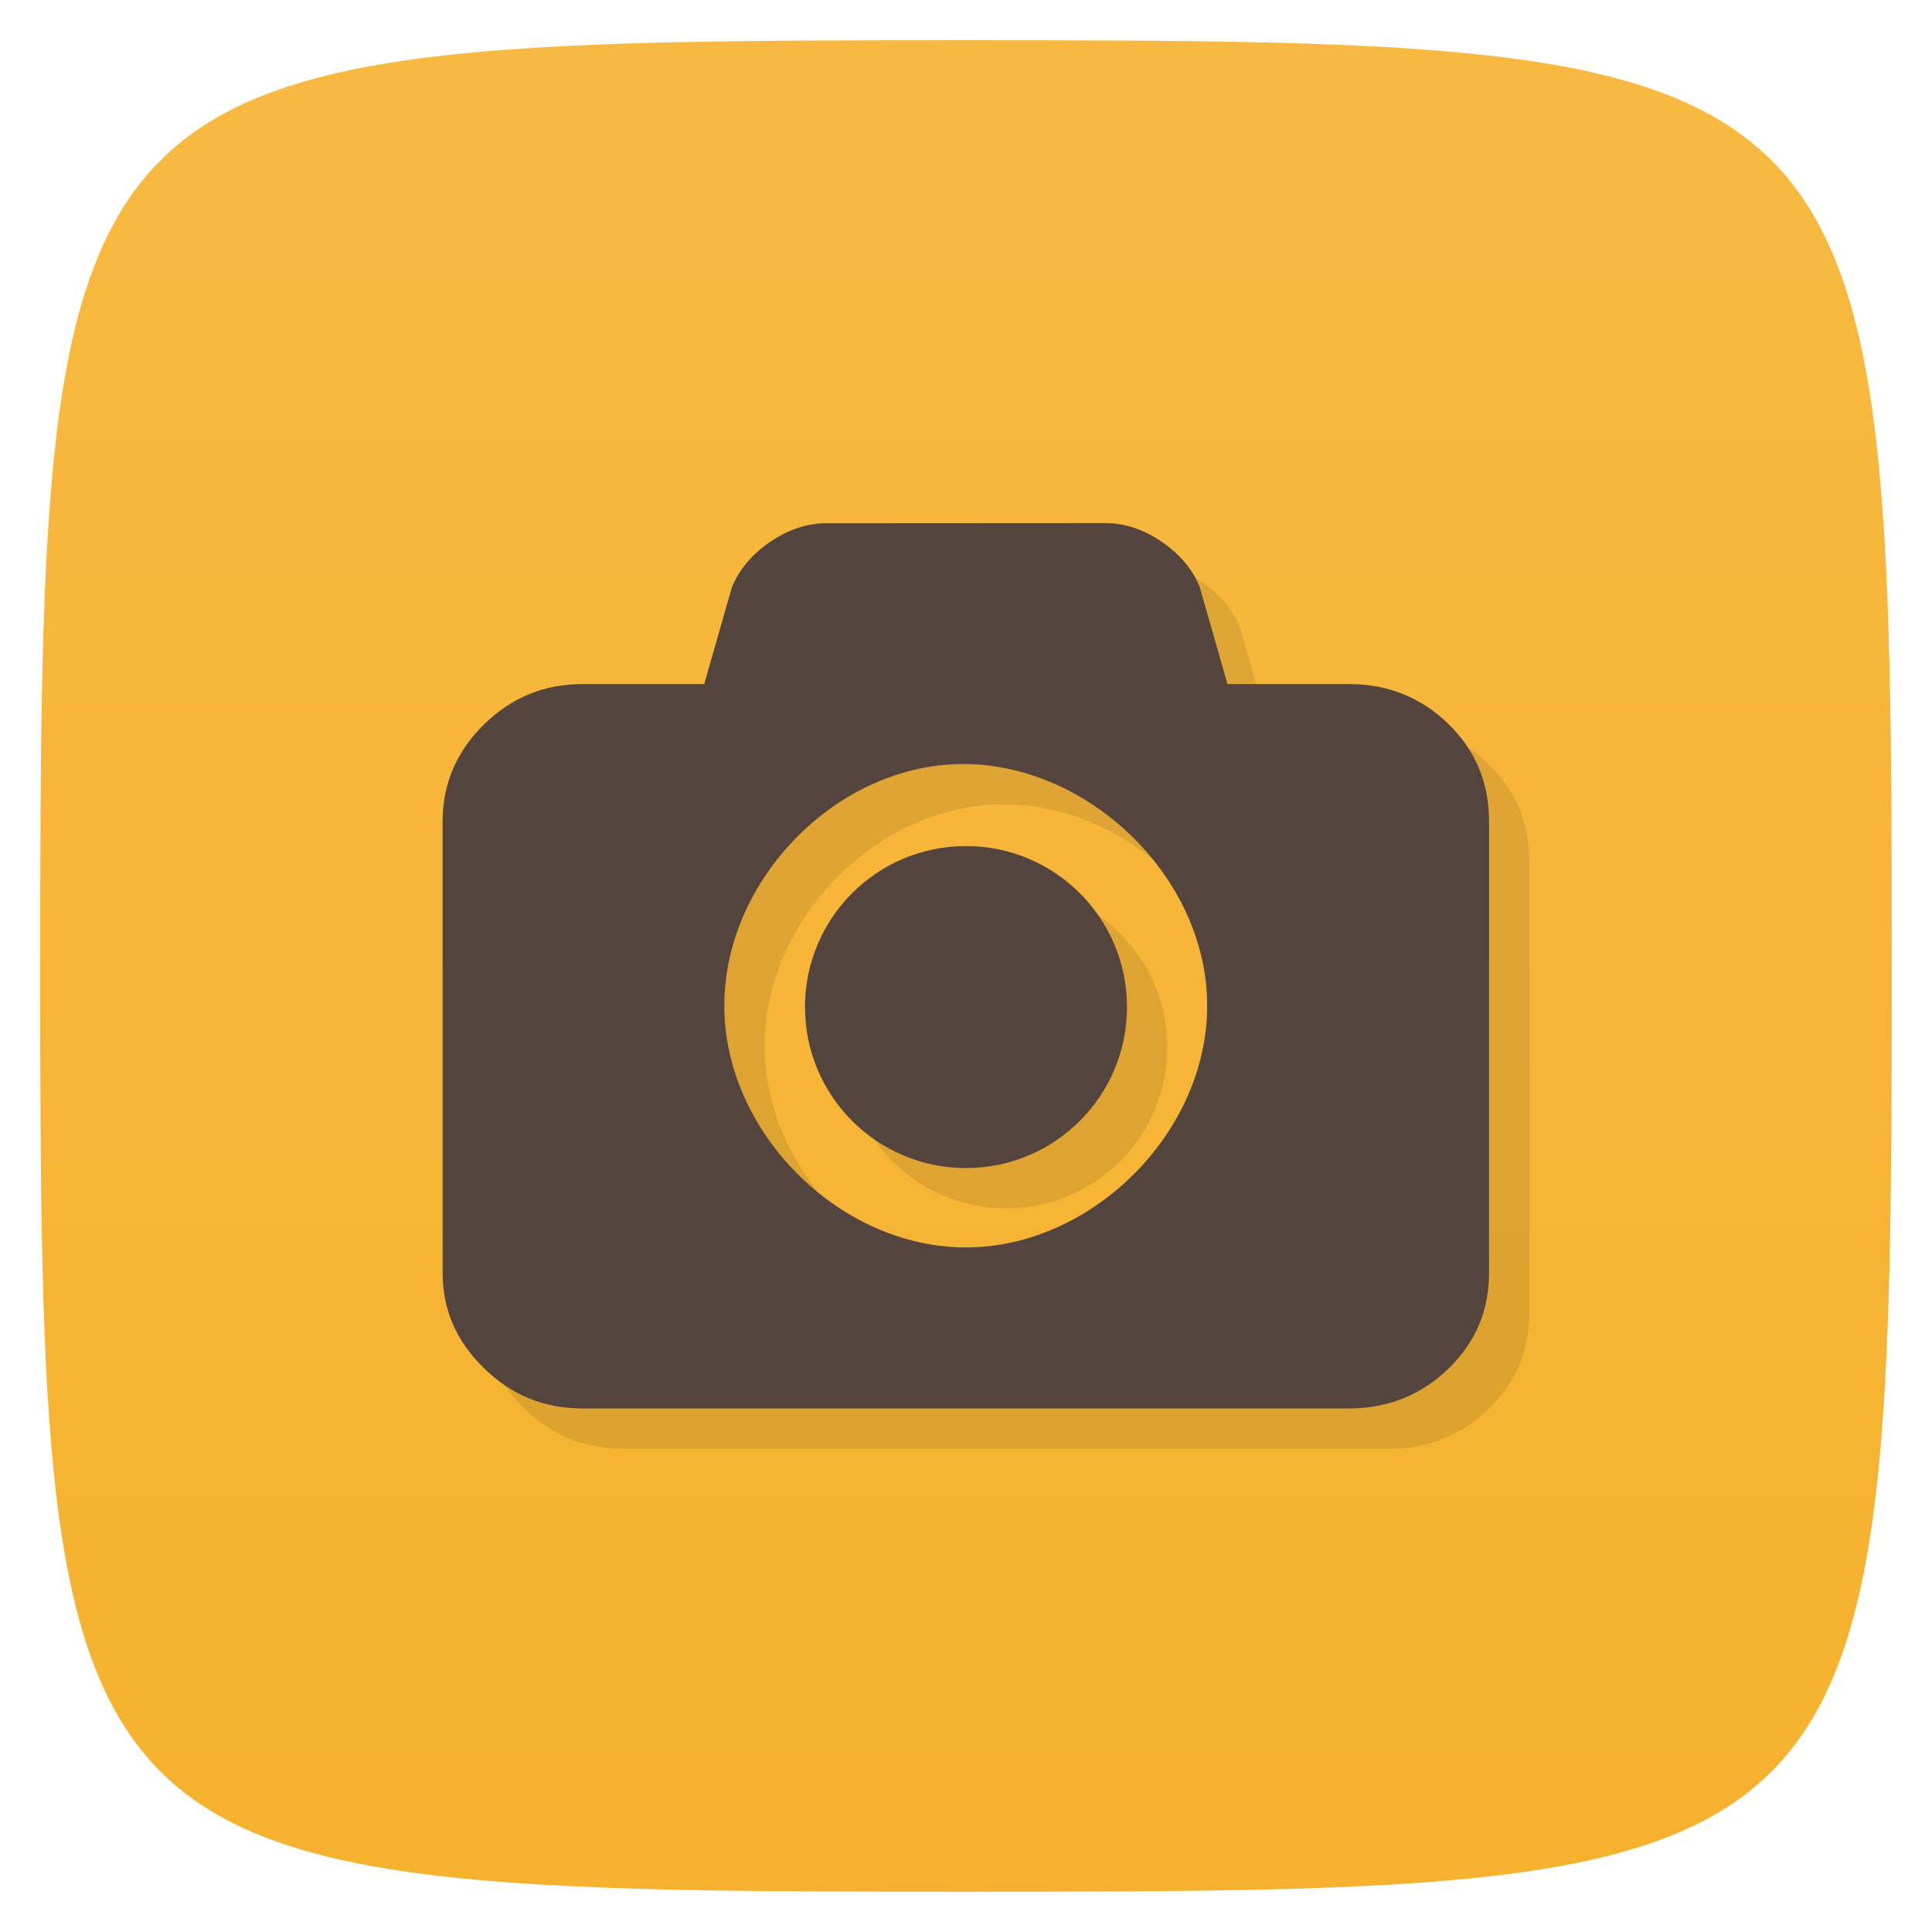 <svg viewBox="0 0 48 48" xmlns="http://www.w3.org/2000/svg" xmlns:xlink="http://www.w3.org/1999/xlink">
  <linearGradient id="a" gradientTransform="matrix(0 -1 1 0 -0 48)" gradientUnits="userSpaceOnUse" x1="1" x2="47">
    <stop offset="0" stop-color="#f6b22e"/>
    <stop offset="1" stop-color="#f7b941"/>
  </linearGradient>
  <path d="m47 24c0 22.703-.297 23-23 23-22.703 0-23-.297-23-23 0-22.703.297-23 23-23 22.703 0 23 .297 23 23z" fill="url(#a)"/>
  <g opacity=".1" transform="translate(1 1)">
    <path d="m20.531 13c-.48 0-.949.156-1.406.469-.457.313-.766.695-.941 1.121l-.688 2.406h-3.03c-.957 0-1.762.34-2.438 1-.68.664-1.031 1.473-1.031 2.406v11.219c0 .934.352 1.715 1.031 2.375.676.66 1.48.996 2.438.996h19.06c.957 0 1.793-.34 2.469-.996.676-.664 1-1.445 1-2.375v-11.219c0-.934-.324-1.742-1-2.406-.676-.664-1.512-1-2.469-1h-3.03l-.688-2.406c-.168-.43-.48-.809-.938-1.125-.457-.313-.93-.469-1.406-.469m-3.91 6c3.285-.242 6.445 2.707 6.438 5.996 0 3.145-2.859 6-5.996 6-3.145 0-6-2.859-6-6-.008-3 2.57-5.781 5.563-5.996m-.004 0"/>
    <path d="m28 25.02c0 2.211-1.793 4-4 4-2.211 0-4-1.789-4-4 0-2.211 1.789-4 4-4 2.207 0 4 1.789 4 4m0 0"/>
  </g>
  <path d="m20.531 13c-.48 0-.949.156-1.406.469-.457.313-.766.695-.941 1.121l-.688 2.406h-3.03c-.957 0-1.762.34-2.438 1-.68.664-1.031 1.473-1.031 2.406v11.219c0 .934.352 1.715 1.031 2.375.676.66 1.48.996 2.438.996h19.06c.957 0 1.793-.34 2.469-.996.676-.664 1-1.445 1-2.375v-11.219c0-.934-.324-1.742-1-2.406-.676-.664-1.512-1-2.469-1h-3.03l-.688-2.406c-.168-.43-.48-.809-.938-1.125-.457-.313-.93-.469-1.406-.469m-3.91 6c3.285-.242 6.445 2.707 6.438 5.996 0 3.145-2.859 6-5.996 6-3.145 0-6-2.859-6-6-.008-3 2.57-5.781 5.563-5.996m-.004 0" fill="#53453d"/>
  <path d="m28 25.02c0 2.211-1.793 4-4 4-2.211 0-4-1.789-4-4 0-2.211 1.789-4 4-4 2.207 0 4 1.789 4 4m0 0" fill="#53453d"/>
</svg>
